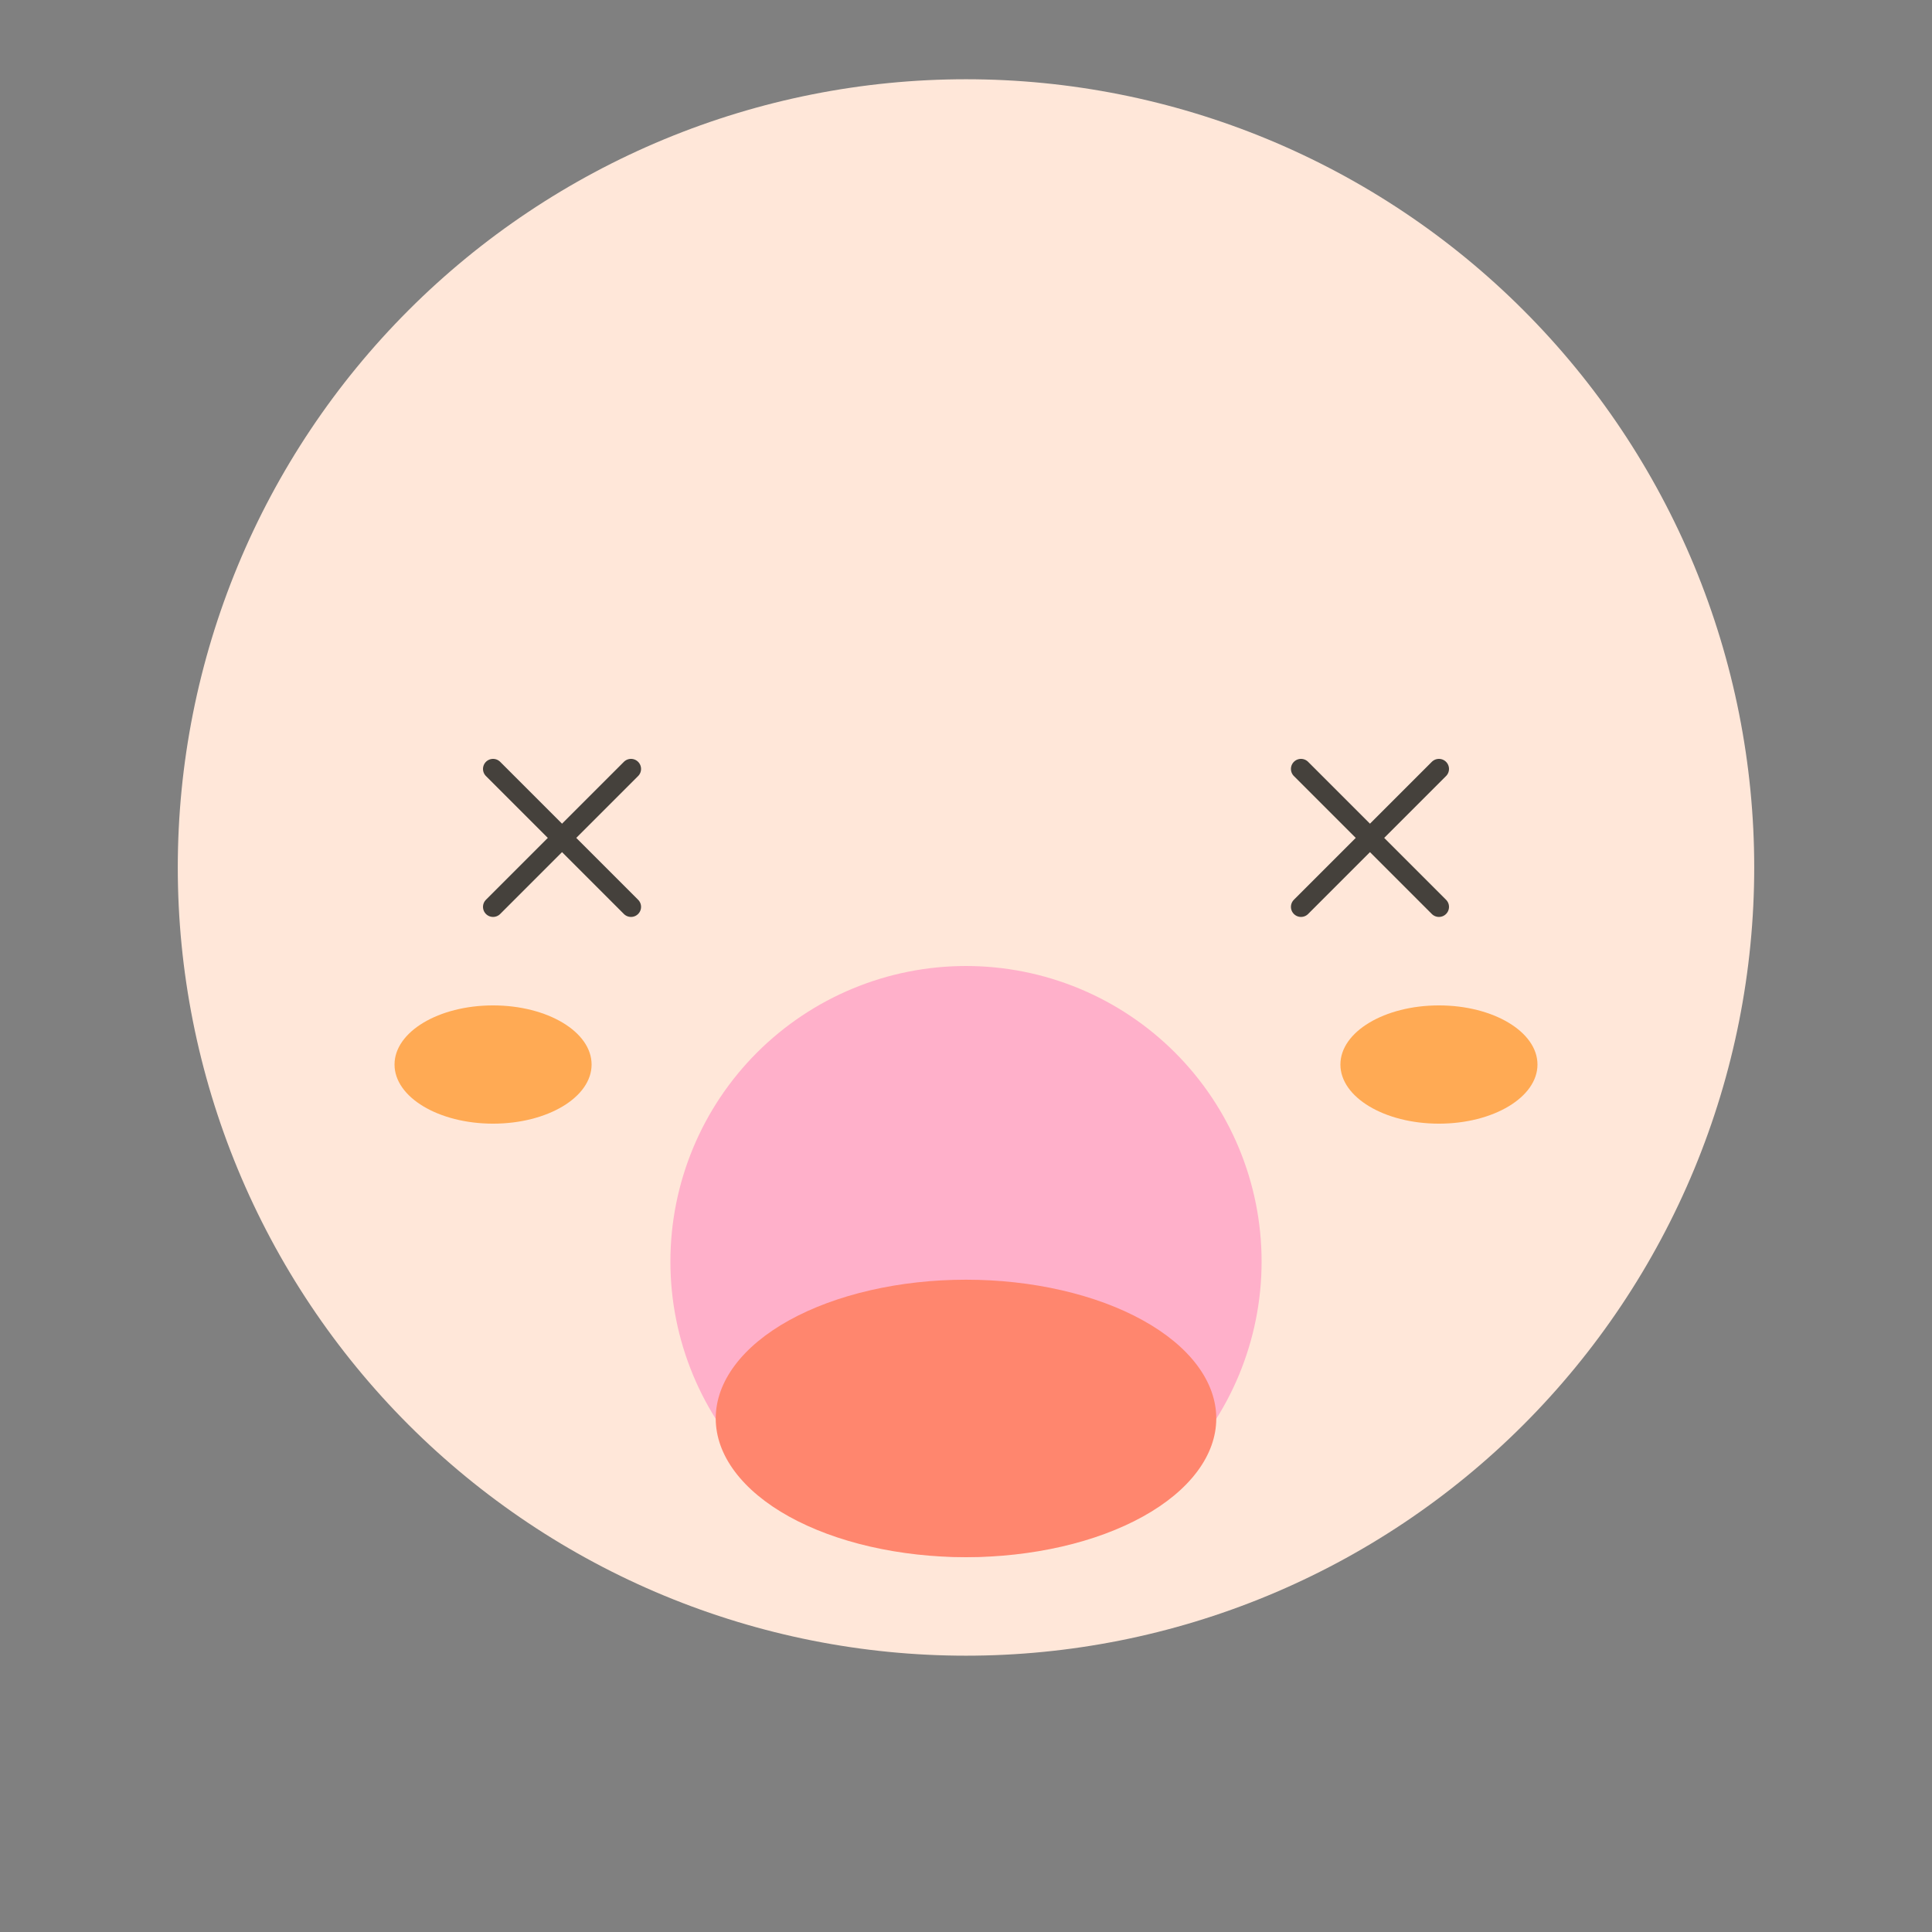 <svg width="48" height="48" viewBox="0 0 48 48" fill="none" xmlns="http://www.w3.org/2000/svg">
<rect x="0" y="0" width="48" height="48" fill="#808080" stroke="none"/>
<path d="M4.417 21.552C4.417 24.124 4.923 26.67 5.907 29.046C6.891 31.422 8.334 33.581 10.152 35.4C11.971 37.218 14.13 38.661 16.506 39.645C18.882 40.629 21.428 41.135 24 41.135C26.572 41.135 29.118 40.629 31.494 39.645C33.87 38.661 36.029 37.218 37.847 35.4C39.666 33.581 41.108 31.422 42.093 29.046C43.077 26.67 43.583 24.124 43.583 21.552C43.583 18.98 43.077 16.434 42.093 14.058C41.108 11.682 39.666 9.523 37.847 7.705C36.029 5.886 33.87 4.444 31.494 3.459C29.118 2.475 26.572 1.969 24 1.969C21.428 1.969 18.882 2.475 16.506 3.459C14.13 4.444 11.971 5.886 10.152 7.705C8.334 9.523 6.891 11.682 5.907 14.058C4.923 16.434 4.417 18.98 4.417 21.552Z" fill="#FFE7D9"/>
<path d="M38.198 26.448C38.198 27.261 37.101 27.917 35.75 27.917C34.399 27.917 33.302 27.261 33.302 26.448C33.302 25.635 34.399 24.979 35.75 24.979C37.101 24.979 38.198 25.635 38.198 26.448Z" fill="#FFAA54"/>
<path d="M9.802 26.448C9.802 27.261 10.899 27.917 12.25 27.917C13.601 27.917 14.698 27.261 14.698 26.448C14.698 25.635 13.601 24.979 12.25 24.979C10.899 24.979 9.802 25.635 9.802 26.448Z" fill="#FFAA54"/>
<path d="M12.25 19.104L15.677 22.531" stroke="#45413C" stroke-width="0.5" stroke-linecap="round" stroke-linejoin="round"/>
<path d="M15.677 19.104L12.25 22.531" stroke="#45413C" stroke-width="0.5" stroke-linecap="round" stroke-linejoin="round"/>
<path d="M35.75 19.104L32.323 22.531" stroke="#45413C" stroke-width="0.5" stroke-linecap="round" stroke-linejoin="round"/>
<path d="M32.323 19.104L35.75 22.531" stroke="#45413C" stroke-width="0.5" stroke-linecap="round" stroke-linejoin="round"/>
<path d="M16.656 31.344C16.656 33.291 17.43 35.159 18.807 36.537C20.184 37.914 22.052 38.688 24 38.688C25.948 38.688 27.816 37.914 29.193 36.537C30.57 35.159 31.344 33.291 31.344 31.344C31.344 29.396 30.57 27.528 29.193 26.151C27.816 24.774 25.948 24 24 24C22.052 24 20.184 24.774 18.807 26.151C17.43 27.528 16.656 29.396 16.656 31.344Z" fill="#FFB0CA"/>
<path d="M17.782 35.241C17.782 35.694 17.943 36.142 18.256 36.56C18.568 36.978 19.026 37.358 19.603 37.678C20.181 37.998 20.866 38.252 21.62 38.425C22.375 38.598 23.183 38.688 24 38.688C24.817 38.688 25.625 38.598 26.379 38.425C27.134 38.252 27.819 37.998 28.396 37.678C28.974 37.358 29.432 36.978 29.744 36.56C30.057 36.142 30.218 35.694 30.218 35.241C30.218 34.788 30.057 34.34 29.744 33.922C29.432 33.504 28.974 33.124 28.396 32.804C27.819 32.484 27.134 32.23 26.379 32.057C25.625 31.883 24.817 31.794 24 31.794C23.183 31.794 22.375 31.883 21.62 32.057C20.866 32.23 20.181 32.484 19.603 32.804C19.026 33.124 18.568 33.504 18.256 33.922C17.943 34.34 17.782 34.788 17.782 35.241Z" fill="#FF866E"/>
</svg>
